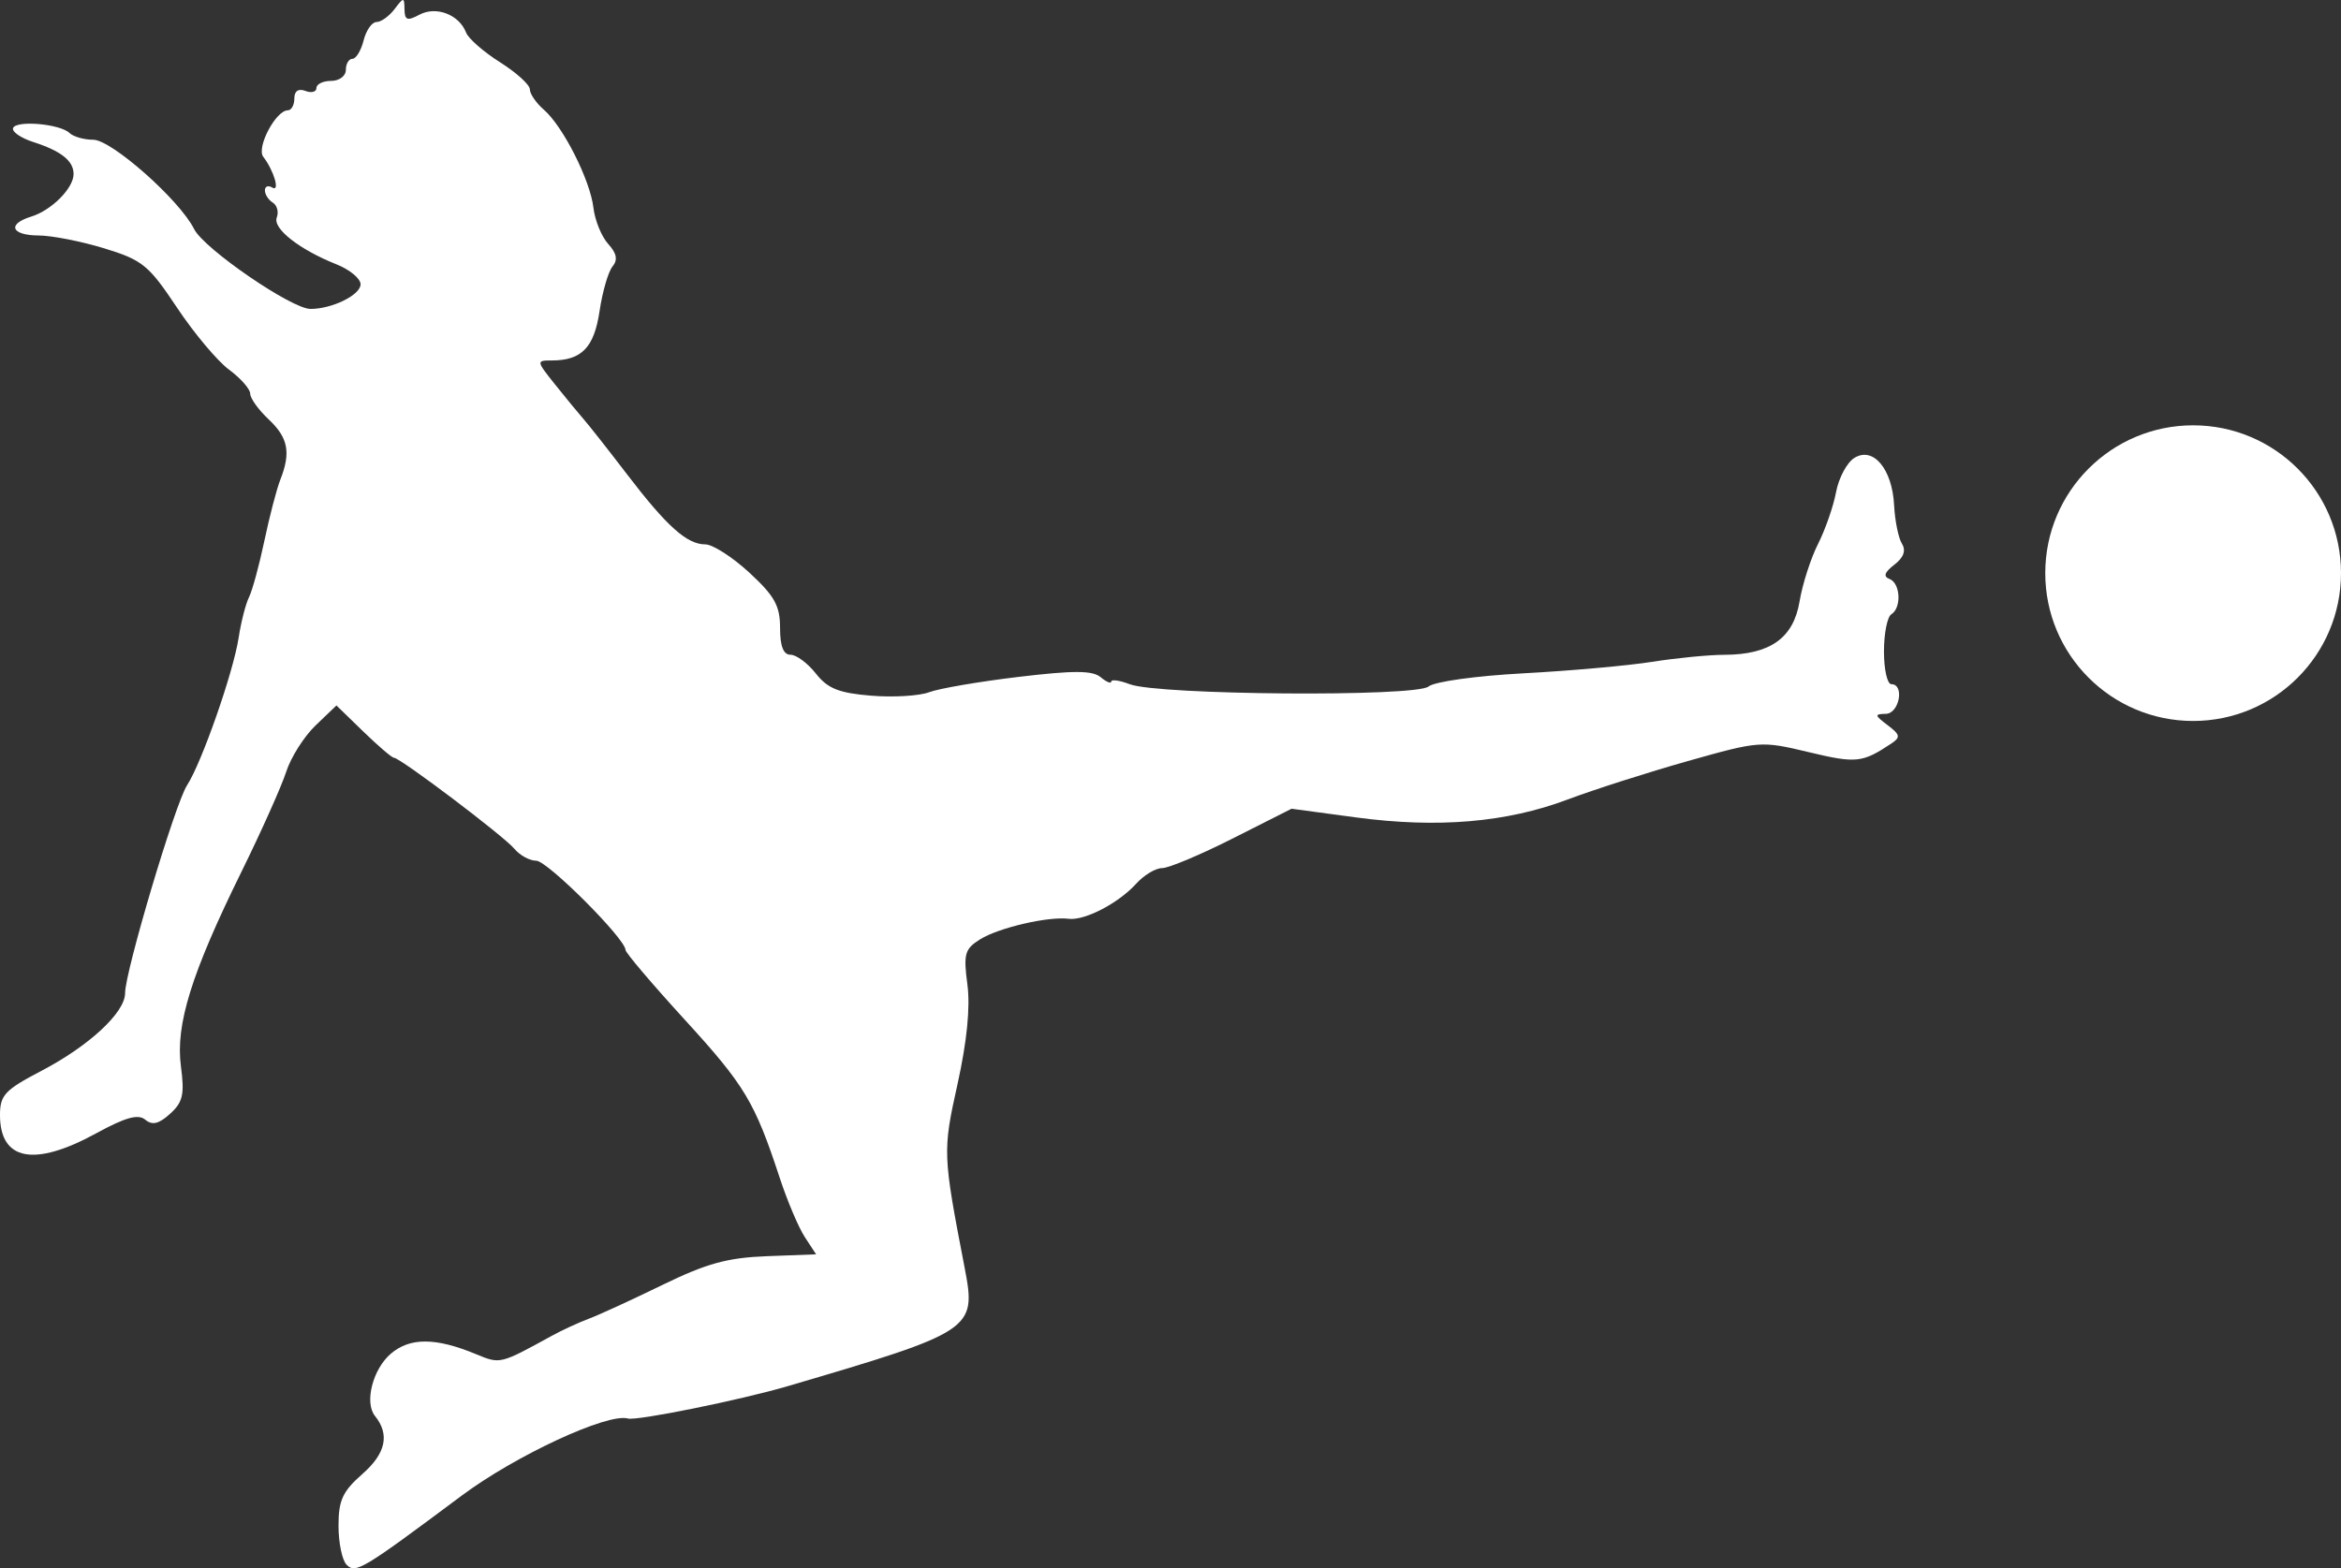 <svg xmlns="http://www.w3.org/2000/svg" xmlns:svg="http://www.w3.org/2000/svg" id="svg2" width="318.103" height="213.164" version="1.1"><rect width="100%" height="100%" fill="#333333" stroke="none"/><g id="layer1" transform="translate(-236.307,-493.45)"><g id="g2830"><path id="path2826" d="m 283.406,706.143 c -0.606,-0.606 -1.101,-2.99 -1.101,-5.298 0,-3.485 0.553,-4.682 3.262,-7.06 3.169,-2.782 3.723,-5.358 1.694,-7.869 -1.465,-1.814 -0.307,-6.366 2.154,-8.466 2.607,-2.225 6.101,-2.207 11.57,0.06 3.305,1.37 3.243,1.385 10.32,-2.502 1.375,-0.755 3.625,-1.793 5,-2.306 1.375,-0.513 5.875,-2.58 10,-4.592 5.994,-2.924 8.845,-3.71 14.198,-3.913 l 6.698,-0.254 -1.534,-2.345 c -0.844,-1.29 -2.37,-4.89 -3.393,-8 -3.408,-10.369 -4.744,-12.599 -12.883,-21.503 -4.448,-4.867 -8.088,-9.151 -8.088,-9.52 0,-1.509 -10.62,-12.133 -12.128,-12.132 -0.895,3.7e-4 -2.237,-0.734 -2.982,-1.632 -1.424,-1.716 -15.516,-12.367 -16.362,-12.367 -0.27,0 -2.138,-1.599 -4.15,-3.553 l -3.658,-3.553 -2.837,2.718 c -1.56,1.495 -3.356,4.331 -3.991,6.303 -0.635,1.972 -3.37,8.085 -6.078,13.585 -6.816,13.843 -8.976,20.791 -8.226,26.45 0.507,3.819 0.266,4.873 -1.472,6.446 -1.535,1.389 -2.417,1.599 -3.378,0.801 -0.965,-0.801 -2.688,-0.32 -6.679,1.862 -8.411,4.599 -13.061,3.706 -13.056,-2.509 0.002,-2.687 0.668,-3.398 5.596,-5.973 6.501,-3.397 11.402,-7.942 11.402,-10.574 0,-2.934 6.804,-25.773 8.417,-28.253 2,-3.076 6.306,-15.397 7.016,-20.079 0.32,-2.106 0.954,-4.581 1.409,-5.5 0.455,-0.919 1.395,-4.371 2.088,-7.671 0.693,-3.3 1.668,-7.034 2.165,-8.297 1.456,-3.698 1.067,-5.702 -1.595,-8.203 -1.375,-1.292 -2.5,-2.861 -2.5,-3.486 0,-0.626 -1.294,-2.094 -2.876,-3.264 -1.582,-1.169 -4.766,-4.967 -7.076,-8.438 -3.84,-5.771 -4.686,-6.46 -9.874,-8.048 -3.121,-0.955 -7.136,-1.743 -8.924,-1.75 -3.73,-0.016 -4.326,-1.548 -1,-2.57 2.753,-0.846 5.75,-3.858 5.75,-5.779 0,-1.796 -1.686,-3.133 -5.5,-4.363 -1.65,-0.532 -2.876,-1.374 -2.725,-1.871 0.339,-1.115 6.373,-0.601 7.675,0.654 0.522,0.504 1.974,0.916 3.226,0.916 2.485,0 11.745,8.203 13.703,12.139 1.33,2.672 13.234,10.849 15.805,10.856 2.943,0.008 6.815,-1.895 6.815,-3.349 0,-0.772 -1.462,-1.987 -3.25,-2.699 -5.071,-2.022 -8.713,-4.879 -8.137,-6.381 0.288,-0.75 0.042,-1.66 -0.545,-2.023 -0.587,-0.363 -1.068,-1.11 -1.068,-1.66 0,-0.55 0.445,-0.725 0.989,-0.389 1.108,0.685 0.247,-2.284 -1.211,-4.176 -0.966,-1.253 1.71,-6.317 3.337,-6.317 0.487,0 0.885,-0.723 0.885,-1.607 0,-1.018 0.55,-1.396 1.5,-1.031 0.825,0.317 1.5,0.14 1.5,-0.393 0,-0.533 0.9,-0.969 2,-0.969 1.111,0 2,-0.667 2,-1.5 0,-0.825 0.401,-1.5 0.892,-1.5 0.49,0 1.174,-1.125 1.519,-2.5 0.345,-1.375 1.132,-2.5 1.748,-2.5 0.616,0 1.718,-0.787 2.449,-1.75 1.262,-1.663 1.33,-1.661 1.36,0.035 0.026,1.473 0.381,1.598 2.032,0.715 2.266,-1.213 5.398,-0.012 6.335,2.43 0.313,0.817 2.391,2.635 4.618,4.04 2.226,1.405 4.048,3.059 4.048,3.675 0,0.616 0.856,1.863 1.903,2.771 2.605,2.26 6.299,9.569 6.737,13.33 0.198,1.703 1.098,3.911 1.998,4.907 1.173,1.296 1.341,2.169 0.593,3.078 -0.574,0.698 -1.365,3.419 -1.756,6.047 -0.74,4.972 -2.432,6.722 -6.499,6.722 -2.116,0 -2.108,0.058 0.44,3.25 1.427,1.788 3.185,3.925 3.908,4.75 0.723,0.825 3.378,4.2 5.902,7.5 5.402,7.064 8.124,9.5 10.619,9.5 1.002,0 3.697,1.731 5.989,3.846 3.426,3.163 4.166,4.495 4.166,7.5 0,2.498 0.451,3.654 1.427,3.654 0.785,0 2.332,1.15 3.437,2.555 1.605,2.04 3.113,2.646 7.488,3.008 3.013,0.249 6.568,0.038 7.9,-0.468 1.332,-0.507 6.797,-1.443 12.143,-2.082 7.506,-0.896 10.049,-0.888 11.163,0.036 0.793,0.658 1.442,0.928 1.442,0.599 0,-0.329 1.134,-0.166 2.521,0.361 3.899,1.482 38.857,1.749 40.594,0.31 0.801,-0.663 6.462,-1.45 12.906,-1.794 6.314,-0.337 14.18,-1.039 17.48,-1.561 3.3,-0.522 7.71,-0.952 9.8,-0.956 6.214,-0.012 9.401,-2.267 10.229,-7.236 0.391,-2.349 1.52,-5.868 2.508,-7.818 0.988,-1.951 2.093,-5.126 2.455,-7.056 0.362,-1.93 1.478,-4.022 2.48,-4.647 2.561,-1.6 5.154,1.483 5.408,6.431 0.108,2.102 0.586,4.452 1.062,5.222 0.581,0.94 0.24,1.88 -1.038,2.863 -1.332,1.024 -1.528,1.604 -0.653,1.932 1.492,0.559 1.667,3.926 0.25,4.802 -0.55,0.34 -1,2.616 -1,5.059 0,2.443 0.45,4.441 1,4.441 1.833,0 1.089,3.998 -0.75,4.032 -1.563,0.028 -1.537,0.193 0.245,1.539 1.718,1.298 1.787,1.646 0.5,2.502 -3.941,2.62 -4.771,2.708 -11.168,1.177 -6.53,-1.562 -6.744,-1.547 -16.472,1.2 -5.42,1.531 -12.78,3.885 -16.355,5.232 -8.296,3.125 -17.663,3.916 -28.736,2.428 l -8.764,-1.178 -7.981,4.034 c -4.39,2.219 -8.707,4.034 -9.595,4.034 -0.888,0 -2.47,0.946 -3.517,2.102 -2.425,2.68 -7.02,5.068 -9.211,4.788 -2.756,-0.352 -9.515,1.22 -12.029,2.799 -2.077,1.304 -2.265,1.979 -1.714,6.138 0.406,3.066 -0.055,7.719 -1.341,13.53 -2.03,9.171 -2.017,9.488 0.981,25.048 1.601,8.313 1.169,8.6 -24.092,16.023 -6.382,1.875 -20.471,4.727 -21.676,4.388 -2.775,-0.781 -15.284,5.028 -22.616,10.502 -13.478,10.064 -14.381,10.607 -15.606,9.382 l 0,-2e-5 z" style="fill:#fff"/><path id="path2828" d="m 556.05,264.727 c 0,11.097 -8.996,20.093 -20.093,20.093 -11.097,0 -20.093,-8.996 -20.093,-20.093 0,-11.097 8.996,-20.093 20.093,-20.093 11.097,0 20.093,8.996 20.093,20.093 z" transform="translate(-1.64,306.627)" style="fill:#fff;fill-opacity:1;fill-rule:nonzero;stroke:none"/></g></g></svg>